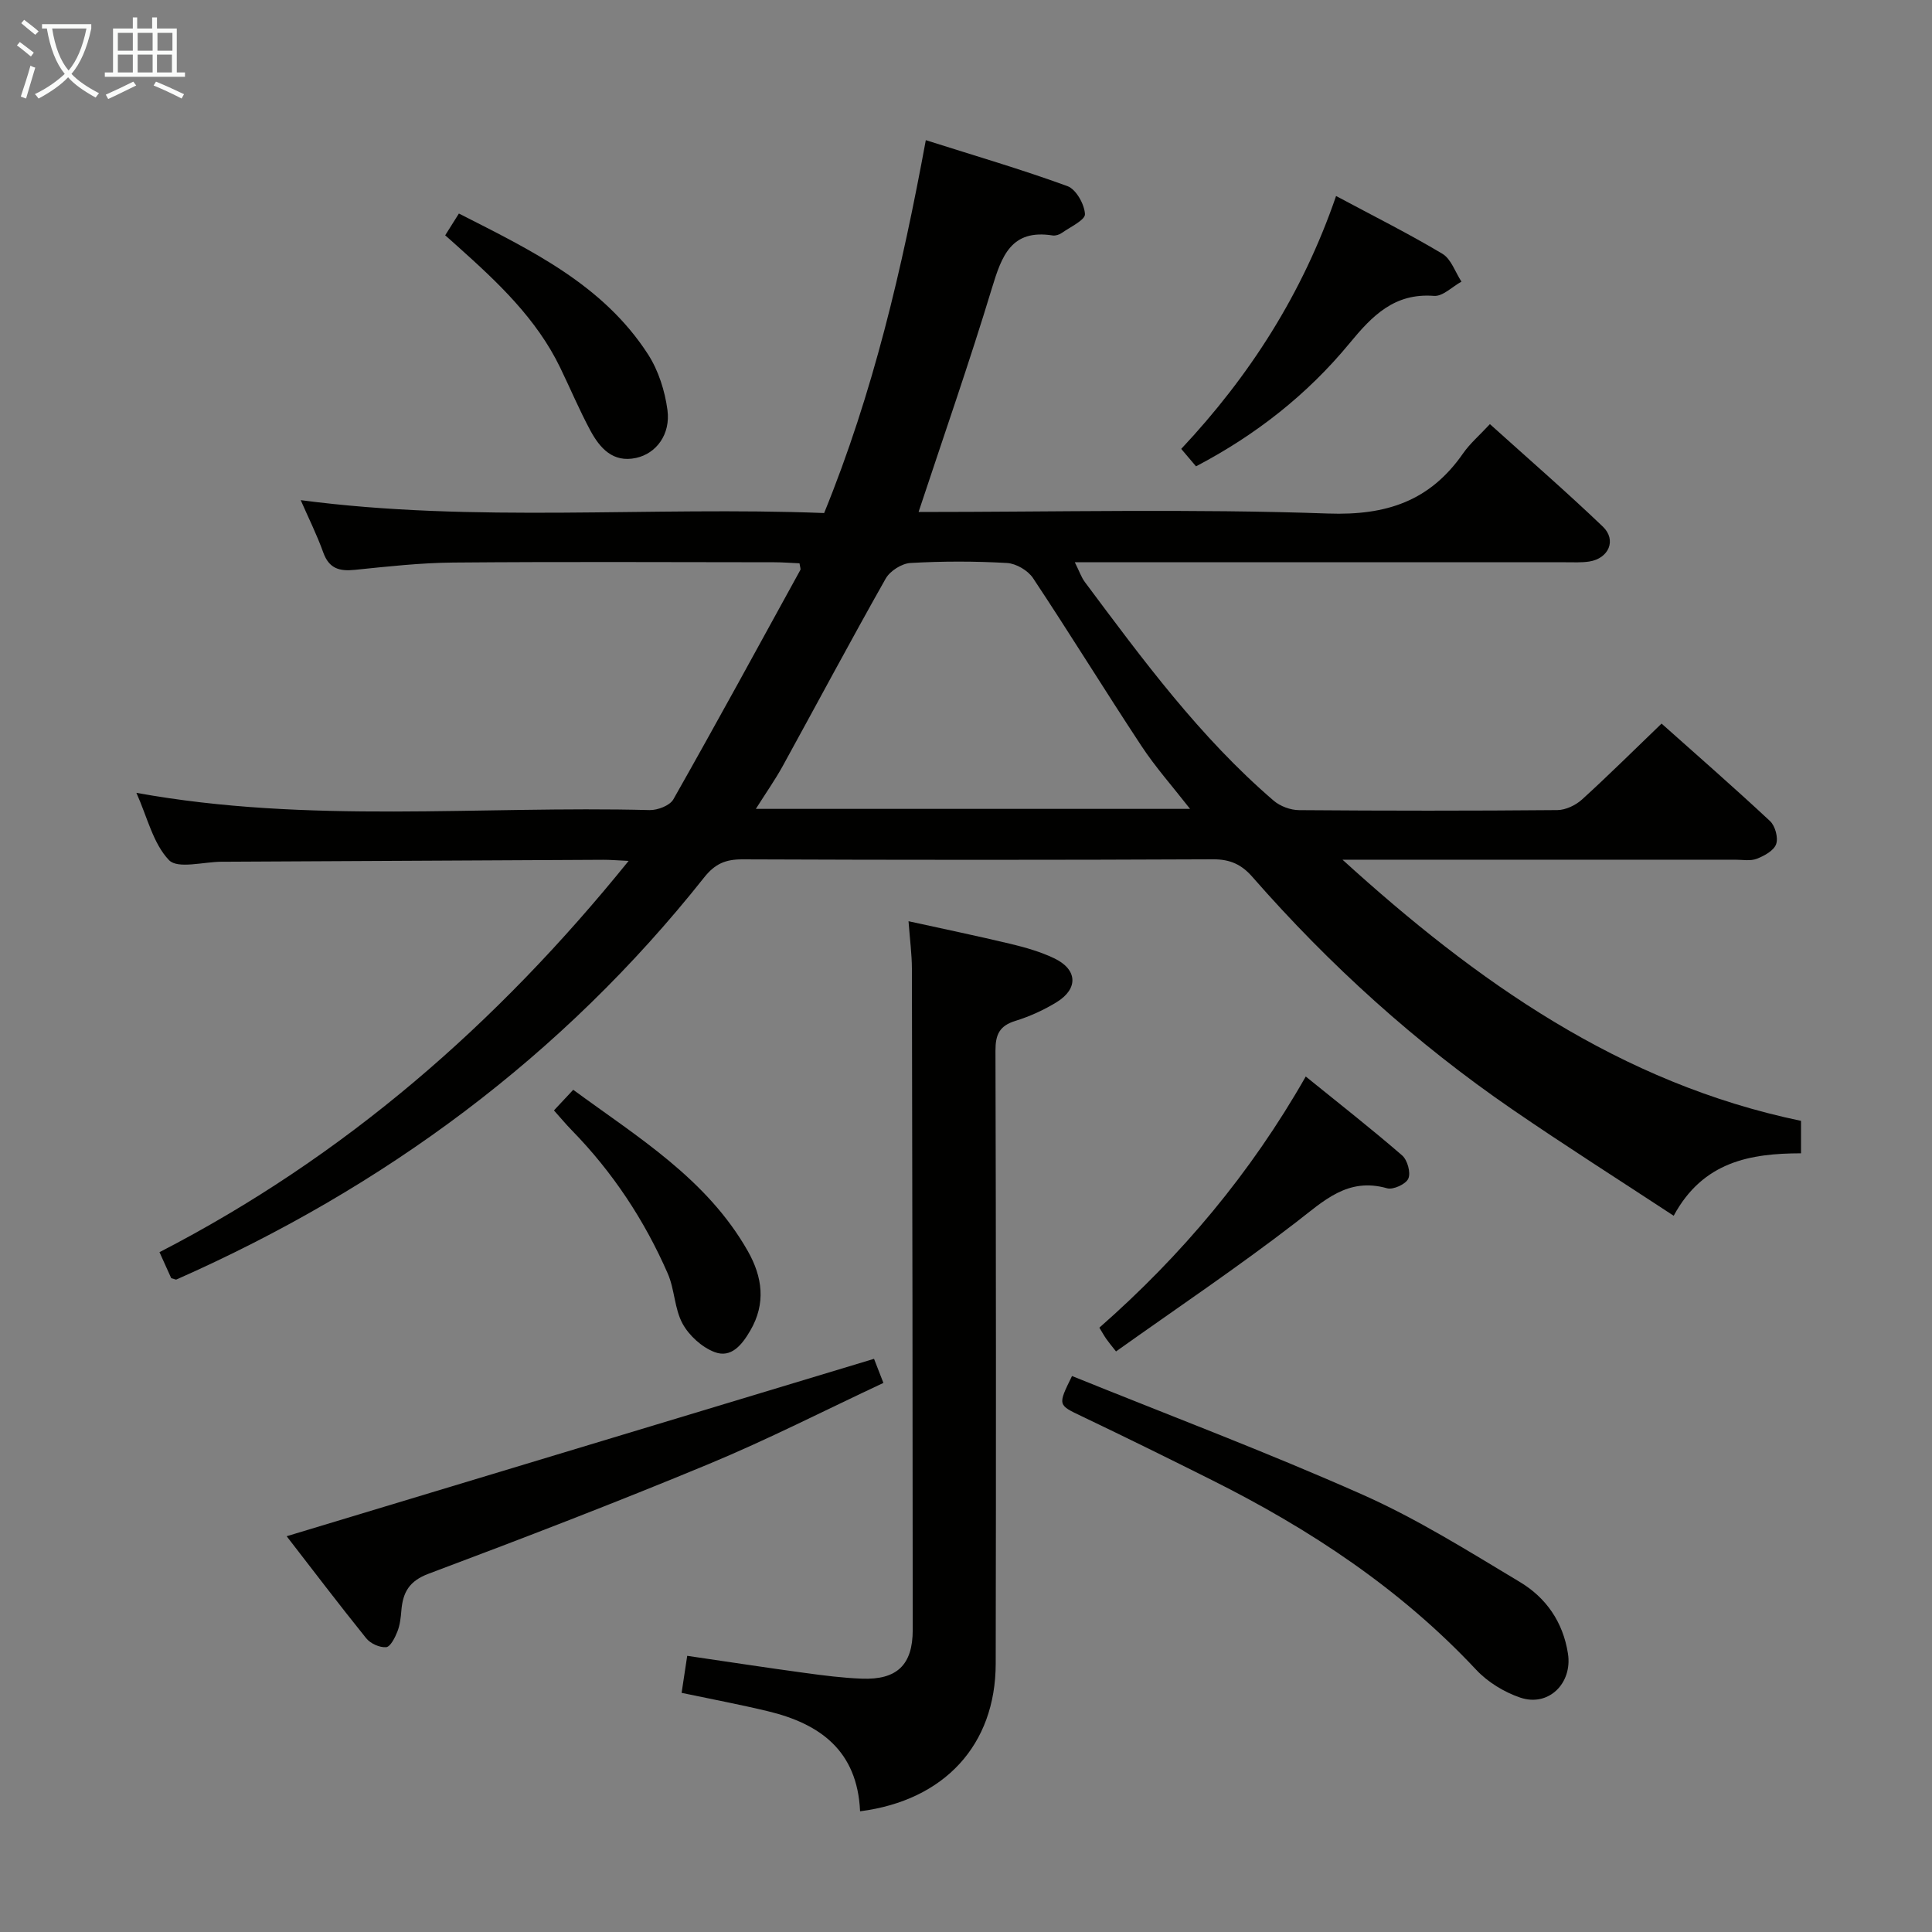 <svg enable-background="new 0 0 400 400" viewBox="0 0 400 400" xmlns="http://www.w3.org/2000/svg"><rect x="0" y="0" width="400" height="400" fill="#808080" stroke="none"/><g fill="#010100"><path d="m190.18 106c28.49 0 56.67-.68 84.78.32 12.16.43 21.13-2.62 27.97-12.47 1.41-2.03 3.36-3.69 5.54-6.04 8.01 7.22 15.87 14.04 23.38 21.22 2.9 2.78 1.23 6.6-2.82 7.23-1.63.25-3.32.14-4.99.15-31.66.01-63.32 0-94.98 0-1.94 0-3.88 0-6.53 0 .95 1.9 1.35 3.13 2.09 4.11 11.95 16.01 23.8 32.13 39.08 45.25 1.35 1.16 3.48 1.95 5.26 1.96 17.83.14 35.66.15 53.49-.01 1.73-.02 3.79-1.01 5.1-2.2 5.52-5.02 10.82-10.29 16.46-15.71 7.41 6.61 15.05 13.27 22.46 20.19 1.07 1 1.73 3.46 1.26 4.77-.48 1.35-2.46 2.43-4.01 3.03-1.31.51-2.96.19-4.46.19-25.49.01-50.99 0-76.48 0-1.61 0-3.22 0-4.83 0 27.73 25.22 57.53 46.3 94.93 54.07v6.72c-10.39.02-20.27 1.65-26.36 12.93-11.34-7.45-22.5-14.53-33.38-22-20-13.73-37.87-29.9-53.84-48.15-2.24-2.57-4.6-3.66-8.12-3.65-32.49.15-64.99.14-97.48.01-3.48-.01-5.66.91-7.9 3.73-29.35 37.01-66.22 64.22-109.28 83.26-.12.05-.31-.07-1.07-.28-.68-1.51-1.53-3.38-2.43-5.38 38.28-19.75 69.75-47.12 97.13-81.01-2.44-.11-3.84-.24-5.25-.23-25.99.12-51.98.26-77.97.4-.33 0-.67 0-1 0-3.76.01-9.12 1.55-10.93-.32-3.3-3.43-4.49-8.88-6.76-13.94 35.77 6.48 71.09 2.64 106.24 3.57 1.66.04 4.2-.93 4.93-2.22 8.92-15.74 17.58-31.63 26.29-47.49.12-.22-.07-.62-.17-1.38-1.69-.07-3.45-.22-5.21-.22-22.16-.02-44.32-.13-66.48.06-6.79.06-13.6.82-20.37 1.51-3.21.33-5.34-.26-6.54-3.59-1.33-3.71-3.11-7.26-4.67-10.84 36.11 4.76 72.26 1.26 108.37 2.67 10.16-24.92 16.13-50.51 21.05-77.2 10.23 3.25 19.89 6.07 29.33 9.52 1.78.65 3.51 3.74 3.62 5.79.06 1.22-3.04 2.66-4.8 3.9-.51.36-1.3.61-1.89.52-8.6-1.36-10.55 4.27-12.58 10.93-4.66 15.37-9.96 30.55-15.18 46.32zm-33.69 61.47h89.9c-3.67-4.7-7.19-8.66-10.07-13.03-7.59-11.51-14.82-23.27-22.45-34.76-1.05-1.58-3.51-3.02-5.4-3.12-6.64-.38-13.33-.38-19.97 0-1.8.1-4.22 1.64-5.12 3.22-7.27 12.86-14.22 25.9-21.34 38.85-1.57 2.84-3.45 5.52-5.55 8.84z"/><path d="m178.07 375.01c-.56-12.59-8.35-18.15-19.13-20.73-5.79-1.39-11.64-2.49-17.82-3.79.38-2.54.74-4.91 1.16-7.67 8.28 1.21 16.27 2.44 24.28 3.53 3.95.54 7.92 1.05 11.89 1.2 7.24.27 10.52-2.85 10.52-10.07-.01-45.65-.08-91.29-.17-136.94-.01-2.97-.41-5.94-.7-9.81 7.22 1.59 14.24 3.04 21.21 4.71 3.05.73 6.12 1.62 8.94 2.96 4.82 2.29 5.06 6.27.56 9.06-2.66 1.64-5.6 2.98-8.58 3.9-3.3 1.02-4.14 2.83-4.13 6.18.12 42.32.13 84.63.05 126.95-.04 16.75-10.58 28.27-28.08 30.52z"/><path d="m59.35 318.06c40.69-12.29 80.98-24.46 121.61-36.73.3.78.95 2.44 1.94 4.99-12.14 5.68-23.96 11.73-36.18 16.8-19.17 7.96-38.56 15.41-58 22.71-4.01 1.5-5.31 3.86-5.62 7.59-.12 1.48-.29 3.03-.83 4.39-.49 1.25-1.45 3.15-2.32 3.22-1.34.11-3.24-.74-4.12-1.83-5.73-7.11-11.25-14.39-16.48-21.14z"/><path d="m221.95 284.89c20.05 8.11 40.37 15.77 60.19 24.58 11.3 5.02 21.9 11.69 32.54 18.07 5.4 3.24 8.93 8.26 9.95 14.83.95 6.11-4 11.11-9.91 9.09-3.31-1.13-6.69-3.19-9.07-5.73-15.67-16.75-34.42-29.13-54.77-39.31-8.91-4.46-17.85-8.87-26.84-13.16-5.03-2.4-5.09-2.27-2.09-8.37z"/><path d="m231.06 279.8c-1.02-1.3-1.54-1.91-2-2.57s-.85-1.37-1.45-2.35c16.95-14.89 31.25-31.84 42.73-52 6.98 5.65 13.61 10.84 19.96 16.34 1.09.95 1.82 3.56 1.28 4.79-.49 1.15-3.14 2.37-4.4 2.01-8.15-2.31-13.05 2.57-18.81 7.01-12.07 9.31-24.75 17.83-37.31 26.77z"/><path d="m276.62 40.58c7.82 4.19 15.07 7.81 22.01 11.96 1.82 1.09 2.66 3.8 3.95 5.77-1.9 1.04-3.87 3.09-5.68 2.95-8.2-.63-12.78 4.09-17.48 9.8-8.73 10.6-19.4 19-31.8 25.49-.99-1.17-1.92-2.27-3.06-3.61 14.2-15.14 25.12-32.16 32.06-52.36z"/><path d="m92.17 48.72c.95-1.5 1.8-2.85 2.84-4.51 14.91 7.59 29.84 14.7 39.17 29.17 2.15 3.34 3.48 7.55 4.01 11.51.67 5.05-2.32 9.01-6.5 9.92-4.79 1.04-7.49-2.03-9.46-5.67-2.28-4.24-4.15-8.69-6.25-13.03-4.9-10.13-12.9-17.64-21.1-24.98-.84-.77-1.7-1.52-2.71-2.41z"/><path d="m114.69 229.9c1.34-1.43 2.45-2.61 3.99-4.27 13.36 9.82 27.64 18.42 36.14 33.38 3.04 5.35 3.8 10.86.51 16.49-1.7 2.91-3.93 5.75-7.39 4.43-2.62-1-5.27-3.4-6.62-5.88-1.69-3.09-1.63-7.09-3.07-10.38-4.82-11.03-11.39-20.97-19.83-29.62-1.25-1.27-2.39-2.66-3.73-4.15z"/></g><path d="m6.4 11.7c-1-.8-1.9-1.6-2.9-2.3l.6-.7c.9.7 1.9 1.4 2.9 2.2zm-2.1 8.3c.7-2.1 1.4-4.2 2-6.4.2.1.6.3 1 .4-.7 2.3-1.3 4.4-1.9 6.4zm3-12.8c-1.1-.9-2.1-1.7-2.9-2.4l.6-.7c1 .8 2 1.5 3 2.4zm1.4-1.3v-.9h10.2v.9c-.9 4.2-2.3 7.3-4.1 9.4 1.3 1.4 3.2 2.7 5.7 4-.2.2-.4.5-.7.9-2.5-1.4-4.4-2.7-5.7-4.2-1.4 1.5-3.5 3-6.1 4.4 0 0 0 0-.1-.1-.3-.4-.5-.7-.7-.8 2.7-1.3 4.7-2.8 6.2-4.2-1.8-2.2-3-5.3-3.7-9.4zm9.2 0h-7.1c.6 3.8 1.7 6.7 3.4 8.7 1.7-2 2.9-4.8 3.7-8.7z" fill="#fafbfa"/><path d="m31.6 3.6h.9v2.3h4.1v9.1h1.7v.9h-16.6v-.9h1.7v-9.1h4.1v-2.3h.9v2.3h3.1v-2.3zm-4 13.3.6.8c-1.9.9-3.8 1.9-5.8 2.8-.2-.3-.3-.6-.5-.9 2-.9 3.9-1.8 5.7-2.7zm-3.2-10.1v3.7h3.1v-3.7zm0 4.5v3.7h3.1v-3.7zm4.1-4.5v3.7h3.1v-3.7zm0 4.5v3.7h3.1v-3.7zm9.1 9.1c-2.1-1.1-4.1-2-5.8-2.7l.5-.8c2.2.9 4.1 1.8 5.8 2.6zm-1.9-13.6h-3.1v3.7h3.1zm-3.2 4.5v3.7h3.1v-3.7z" fill="#fafbfa"/></svg>